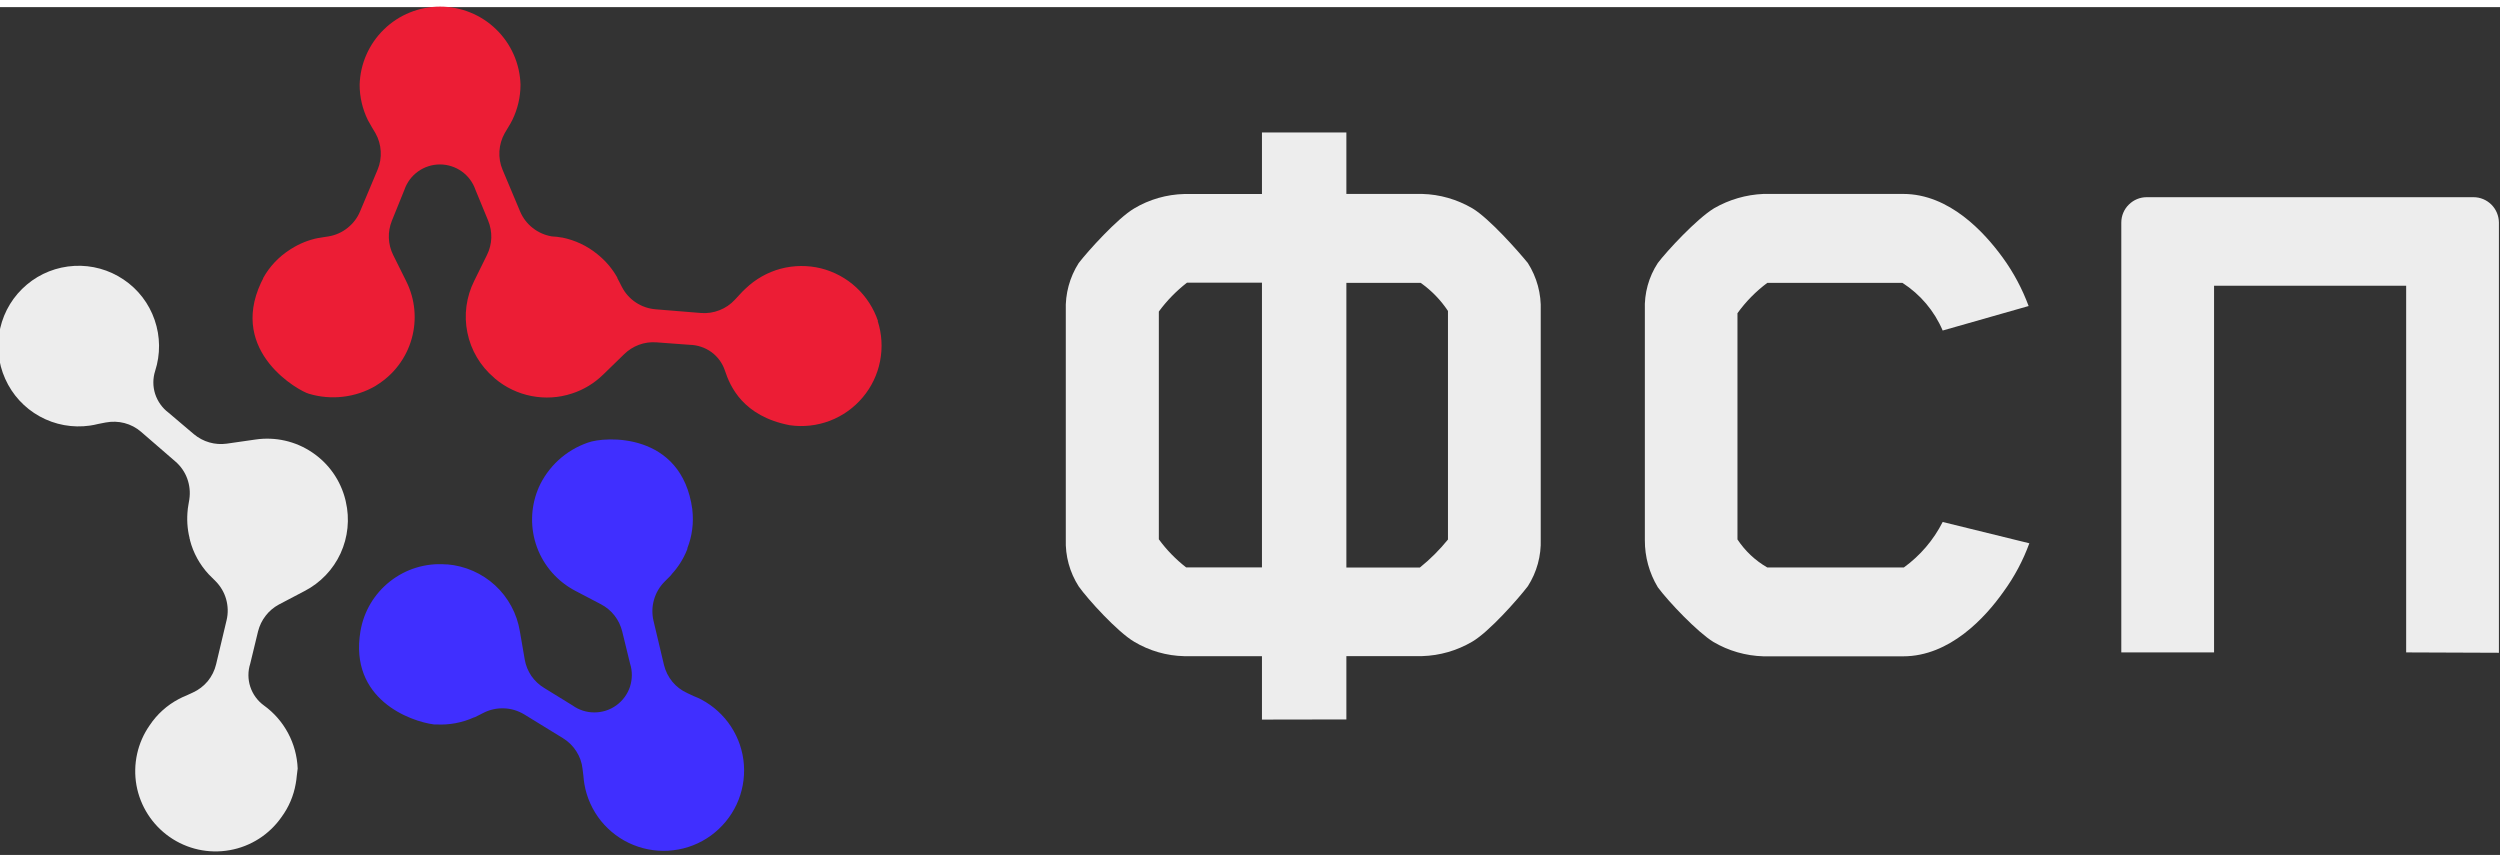 <svg width="145" height="50" viewBox="0 0 345 117" fill="none" xmlns="http://www.w3.org/2000/svg" xmlns:xlink="http://www.w3.org/1999/xlink">
	<rect x="0" y="0" width="345" height="117" fill="#333333" stroke="none"/>
	<desc>
			Created with Pixso.
	</desc>
	<defs/>
	<path id="Vector" d="M36.42 96.37C35.54 95.73 34.88 94.83 34.54 93.79C34.2 92.76 34.2 91.64 34.53 90.61L35.61 86.15C35.81 85.36 36.16 84.63 36.66 83.99C37.15 83.35 37.78 82.82 38.49 82.44L42.03 80.58C44.22 79.45 45.97 77.62 47 75.38C48.02 73.15 48.28 70.63 47.72 68.24L47.67 68.01C47.01 65.33 45.38 62.99 43.08 61.45C40.79 59.9 38 59.27 35.27 59.67L31.3 60.24C30.5 60.35 29.68 60.3 28.89 60.07C28.11 59.85 27.39 59.46 26.76 58.94L23.26 55.97C22.39 55.32 21.75 54.41 21.41 53.38C21.08 52.35 21.08 51.24 21.41 50.21C22.15 47.92 22.13 45.45 21.34 43.17C20.56 40.89 19.05 38.93 17.05 37.59C15.05 36.24 12.67 35.58 10.26 35.71C7.85 35.84 5.55 36.74 3.71 38.29C1.86 39.84 0.57 41.95 0.03 44.3C-0.51 46.64 -0.27 49.1 0.72 51.3C1.7 53.5 3.37 55.32 5.48 56.48C7.59 57.65 10.03 58.09 12.41 57.75C12.8 57.7 13.18 57.61 13.56 57.52L14.59 57.32C15.45 57.16 16.33 57.18 17.17 57.4C18.02 57.62 18.8 58.03 19.46 58.6L24.22 62.72C24.95 63.35 25.51 64.16 25.84 65.07C26.17 65.98 26.27 66.95 26.13 67.91L26.01 68.63L25.91 69.27L25.91 69.32C25.76 70.64 25.84 71.98 26.16 73.27C26.16 73.35 26.16 73.42 26.22 73.49L26.22 73.57C26.67 75.32 27.56 76.93 28.79 78.26C28.94 78.42 29.09 78.57 29.24 78.71L29.76 79.23C30.45 79.93 30.95 80.78 31.21 81.72C31.47 82.66 31.5 83.65 31.27 84.6L29.82 90.7C29.62 91.54 29.23 92.33 28.68 93.01C28.12 93.68 27.42 94.22 26.63 94.58L25.74 94.99C25.38 95.13 25.02 95.3 24.68 95.48C23.06 96.33 21.67 97.58 20.66 99.1C18.97 101.51 18.32 104.49 18.83 107.38C19.35 110.27 21 112.84 23.41 114.52C25.82 116.2 28.8 116.86 31.7 116.34C34.6 115.83 37.17 114.18 38.85 111.77C39.85 110.41 40.52 108.84 40.81 107.17C40.88 106.8 40.93 106.42 40.96 106.04L41.08 105.07C41.01 103.36 40.56 101.69 39.75 100.18C38.94 98.67 37.81 97.37 36.42 96.37Z" fill="#EDEDED" fill-opacity="1" fill-rule="nonzero"/>
	<path id="Vector" d="M121.18 43.37C120.59 41.59 119.56 39.98 118.18 38.7C116.81 37.42 115.12 36.51 113.3 36.05C111.47 35.6 109.56 35.62 107.74 36.1C105.92 36.59 104.26 37.53 102.9 38.83C102.61 39.09 102.34 39.37 102.08 39.66L101.41 40.38C100.82 41.02 100.09 41.52 99.28 41.83C98.47 42.15 97.6 42.28 96.73 42.21L90.47 41.7C89.5 41.62 88.56 41.3 87.75 40.76C86.93 40.22 86.27 39.48 85.82 38.61L85.49 37.96C85.39 37.76 85.3 37.57 85.19 37.39L85.19 37.33C84.54 36.17 83.69 35.14 82.66 34.28L82.5 34.15L82.42 34.08C81.02 32.94 79.36 32.16 77.59 31.8L77.52 31.8L76.89 31.7L76.15 31.64C75.19 31.48 74.28 31.08 73.52 30.48C72.75 29.88 72.15 29.09 71.77 28.19L69.35 22.43C69.01 21.63 68.87 20.76 68.92 19.89C68.97 19.02 69.22 18.17 69.64 17.41L70.13 16.59C70.34 16.26 70.53 15.92 70.7 15.58C71.44 14.06 71.83 12.4 71.83 10.71C71.75 7.82 70.54 5.08 68.47 3.07C66.4 1.05 63.62 -0.07 60.73 -0.07C57.84 -0.07 55.06 1.05 52.99 3.07C50.92 5.08 49.71 7.82 49.63 10.71C49.63 12.4 50.02 14.06 50.76 15.58C50.94 15.92 51.13 16.26 51.33 16.59L51.82 17.41C52.25 18.17 52.49 19.02 52.54 19.89C52.59 20.76 52.45 21.63 52.11 22.43L49.69 28.19C49.32 29.09 48.72 29.87 47.96 30.47C47.2 31.08 46.3 31.48 45.34 31.64L44.62 31.75L43.98 31.86L43.92 31.86C42.61 32.12 41.36 32.62 40.23 33.33L40.07 33.43C40.03 33.45 40 33.47 39.98 33.49C38.45 34.47 37.19 35.81 36.31 37.4L36.31 37.46C36.21 37.64 36.11 37.84 36.02 38.03C31.52 47.67 41.37 53.02 42.61 53.35C44.13 53.81 45.73 53.95 47.31 53.77C48.89 53.59 50.41 53.09 51.78 52.3L51.99 52.16C54.34 50.71 56.06 48.43 56.81 45.77C57.56 43.12 57.29 40.28 56.05 37.81L54.25 34.19C53.89 33.46 53.69 32.66 53.66 31.85C53.63 31.04 53.78 30.23 54.08 29.48L55.8 25.23C56.15 24.2 56.81 23.31 57.69 22.68C58.57 22.05 59.63 21.71 60.71 21.71C61.79 21.71 62.85 22.05 63.73 22.68C64.61 23.31 65.27 24.2 65.62 25.23L67.37 29.48C67.68 30.23 67.82 31.04 67.8 31.85C67.77 32.66 67.57 33.46 67.21 34.19L65.44 37.78C64.34 39.99 64 42.5 64.5 44.92C64.99 47.34 66.28 49.52 68.16 51.12L68.33 51.28C69.77 52.49 71.5 53.31 73.35 53.67C75.2 54.03 77.11 53.92 78.9 53.33C80.54 52.81 82.03 51.9 83.26 50.69L86.13 47.9C86.71 47.33 87.41 46.88 88.17 46.6C88.94 46.31 89.76 46.2 90.58 46.26L95.16 46.6C96.24 46.62 97.29 46.97 98.17 47.6C99.05 48.24 99.7 49.14 100.04 50.16C100.75 52.32 102.52 56.46 109 57.7C110.87 57.97 112.77 57.75 114.53 57.08C116.28 56.41 117.84 55.3 119.05 53.86C120.27 52.42 121.09 50.7 121.45 48.85C121.81 47 121.7 45.1 121.12 43.31L121.18 43.37Z" fill="#EC1D35" fill-opacity="1" fill-rule="nonzero"/>
	<path id="Vector" d="M81.12 60.1C79.62 60.62 78.24 61.44 77.07 62.51C75.9 63.59 74.96 64.89 74.32 66.34C74.32 66.42 74.25 66.49 74.23 66.57C73.2 69.12 73.16 71.97 74.11 74.56C75.07 77.15 76.96 79.28 79.41 80.56L82.96 82.42C83.68 82.8 84.31 83.33 84.81 83.97C85.31 84.61 85.66 85.35 85.86 86.14L86.95 90.6C87.28 91.63 87.27 92.75 86.94 93.78C86.6 94.81 85.94 95.71 85.06 96.35C84.18 96.99 83.12 97.33 82.03 97.33C80.94 97.34 79.88 96.99 79 96.36L75.09 93.95C74.39 93.53 73.8 92.97 73.33 92.3C72.88 91.63 72.56 90.87 72.42 90.07L71.74 86.13C71.34 83.7 70.14 81.47 68.32 79.79C66.5 78.12 64.18 77.11 61.72 76.9L61.48 76.9C58.72 76.7 55.99 77.54 53.82 79.25C51.65 80.96 50.19 83.41 49.74 86.14C48.17 95.52 56.62 98.57 59.89 98.99L60.2 98.99C62 99.09 63.81 98.75 65.45 98L65.51 98L66.09 97.71L66.74 97.38C67.61 96.94 68.58 96.73 69.56 96.77C70.53 96.8 71.48 97.09 72.32 97.59L77.68 100.88C78.43 101.34 79.06 101.95 79.53 102.69C80 103.42 80.3 104.25 80.39 105.11L80.51 106.09C80.54 106.47 80.58 106.86 80.65 107.25C80.97 109.1 81.76 110.84 82.94 112.31C84.13 113.77 85.66 114.92 87.41 115.62C89.16 116.33 91.06 116.58 92.93 116.35C94.8 116.13 96.58 115.43 98.11 114.32C99.63 113.21 100.85 111.74 101.65 110.03C102.44 108.33 102.79 106.45 102.66 104.57C102.53 102.69 101.92 100.88 100.89 99.3C99.86 97.72 98.44 96.43 96.78 95.55C96.43 95.37 96.08 95.21 95.71 95.07L94.82 94.65C94.03 94.29 93.33 93.76 92.78 93.09C92.23 92.41 91.83 91.62 91.63 90.78L90.18 84.67C89.96 83.72 89.98 82.73 90.25 81.79C90.51 80.86 91.01 80 91.69 79.31L92.21 78.79C92.37 78.64 92.52 78.49 92.66 78.33L92.66 78.29C93.57 77.31 94.29 76.18 94.79 74.94L94.86 74.76L94.86 74.66C95.52 72.98 95.75 71.16 95.54 69.36L95.54 69.3C94.07 58.58 83.49 59.22 81.12 60.1Z" fill="#402FFF" fill-opacity="1" fill-rule="nonzero"/>
	<path id="Vector" d="M174.15 98.32L174.15 89.57L163.44 89.57C161 89.52 158.61 88.83 156.52 87.58C154.21 86.22 150.12 81.72 148.86 79.94C147.62 78 147 75.74 147.08 73.44L147.08 41.91C146.99 39.58 147.61 37.28 148.86 35.32C150.12 33.68 154.21 29.14 156.52 27.78C158.61 26.53 161 25.85 163.44 25.79L174.15 25.79L174.15 17.3L185.8 17.3L185.8 25.78L196.26 25.78C198.69 25.84 201.07 26.53 203.18 27.76C205.49 29.13 209.47 33.63 210.84 35.31C212.09 37.27 212.71 39.57 212.62 41.89L212.62 73.43C212.7 75.72 212.08 77.99 210.84 79.92C209.47 81.71 205.49 86.21 203.18 87.56C201.08 88.8 198.69 89.49 196.26 89.56L185.8 89.56L185.8 98.3L174.15 98.32ZM163.69 77.32L174.15 77.32L174.15 38.03L163.8 38.03C162.33 39.17 161.02 40.51 159.92 42.01L159.92 73.44C160.99 74.91 162.26 76.21 163.69 77.32ZM199.82 41.93C198.82 40.42 197.54 39.1 196.05 38.05L185.8 38.05L185.8 77.34L195.94 77.34C197.37 76.19 198.67 74.89 199.82 73.47L199.82 41.93Z" fill="#EDEDED" fill-opacity="1" fill-rule="nonzero"/>
	<path id="Vector" d="M268.09 44.63C266.94 41.93 265 39.63 262.53 38.05L243.89 38.05C242.31 39.23 240.92 40.64 239.77 42.24L239.77 73.46C240.82 75.05 242.23 76.38 243.89 77.33L262.73 77.33C264.99 75.69 266.83 73.54 268.09 71.05L280.05 73.99C279.18 76.37 277.98 78.63 276.48 80.68C273.96 84.25 269.06 89.59 262.64 89.59L243.36 89.59C240.92 89.52 238.54 88.84 236.44 87.6C234.24 86.24 230.25 82.05 228.78 80.06C227.6 78.1 226.98 75.85 226.99 73.57L226.99 41.8C226.9 39.5 227.52 37.23 228.78 35.31C230.03 33.66 234.13 29.23 236.54 27.76C238.62 26.56 240.96 25.88 243.36 25.78L262.64 25.78C269.04 25.78 273.87 31.12 276.38 34.57C277.87 36.62 279.07 38.87 279.95 41.25L268.09 44.63Z" fill="#EDEDED" fill-opacity="1" fill-rule="nonzero"/>
	<path id="Vector" d="M332.05 89.05L332.05 38.45L305.54 38.45L305.54 89.05L292.74 89.05L292.74 29.73C292.74 28.8 293.11 27.91 293.77 27.26C294.43 26.6 295.31 26.23 296.24 26.23L341.35 26.23C342.27 26.23 343.16 26.6 343.82 27.26C344.47 27.91 344.84 28.8 344.85 29.73L344.85 89.1L332.05 89.05Z" fill="#EDEDED" fill-opacity="1" fill-rule="nonzero"/>
</svg>
